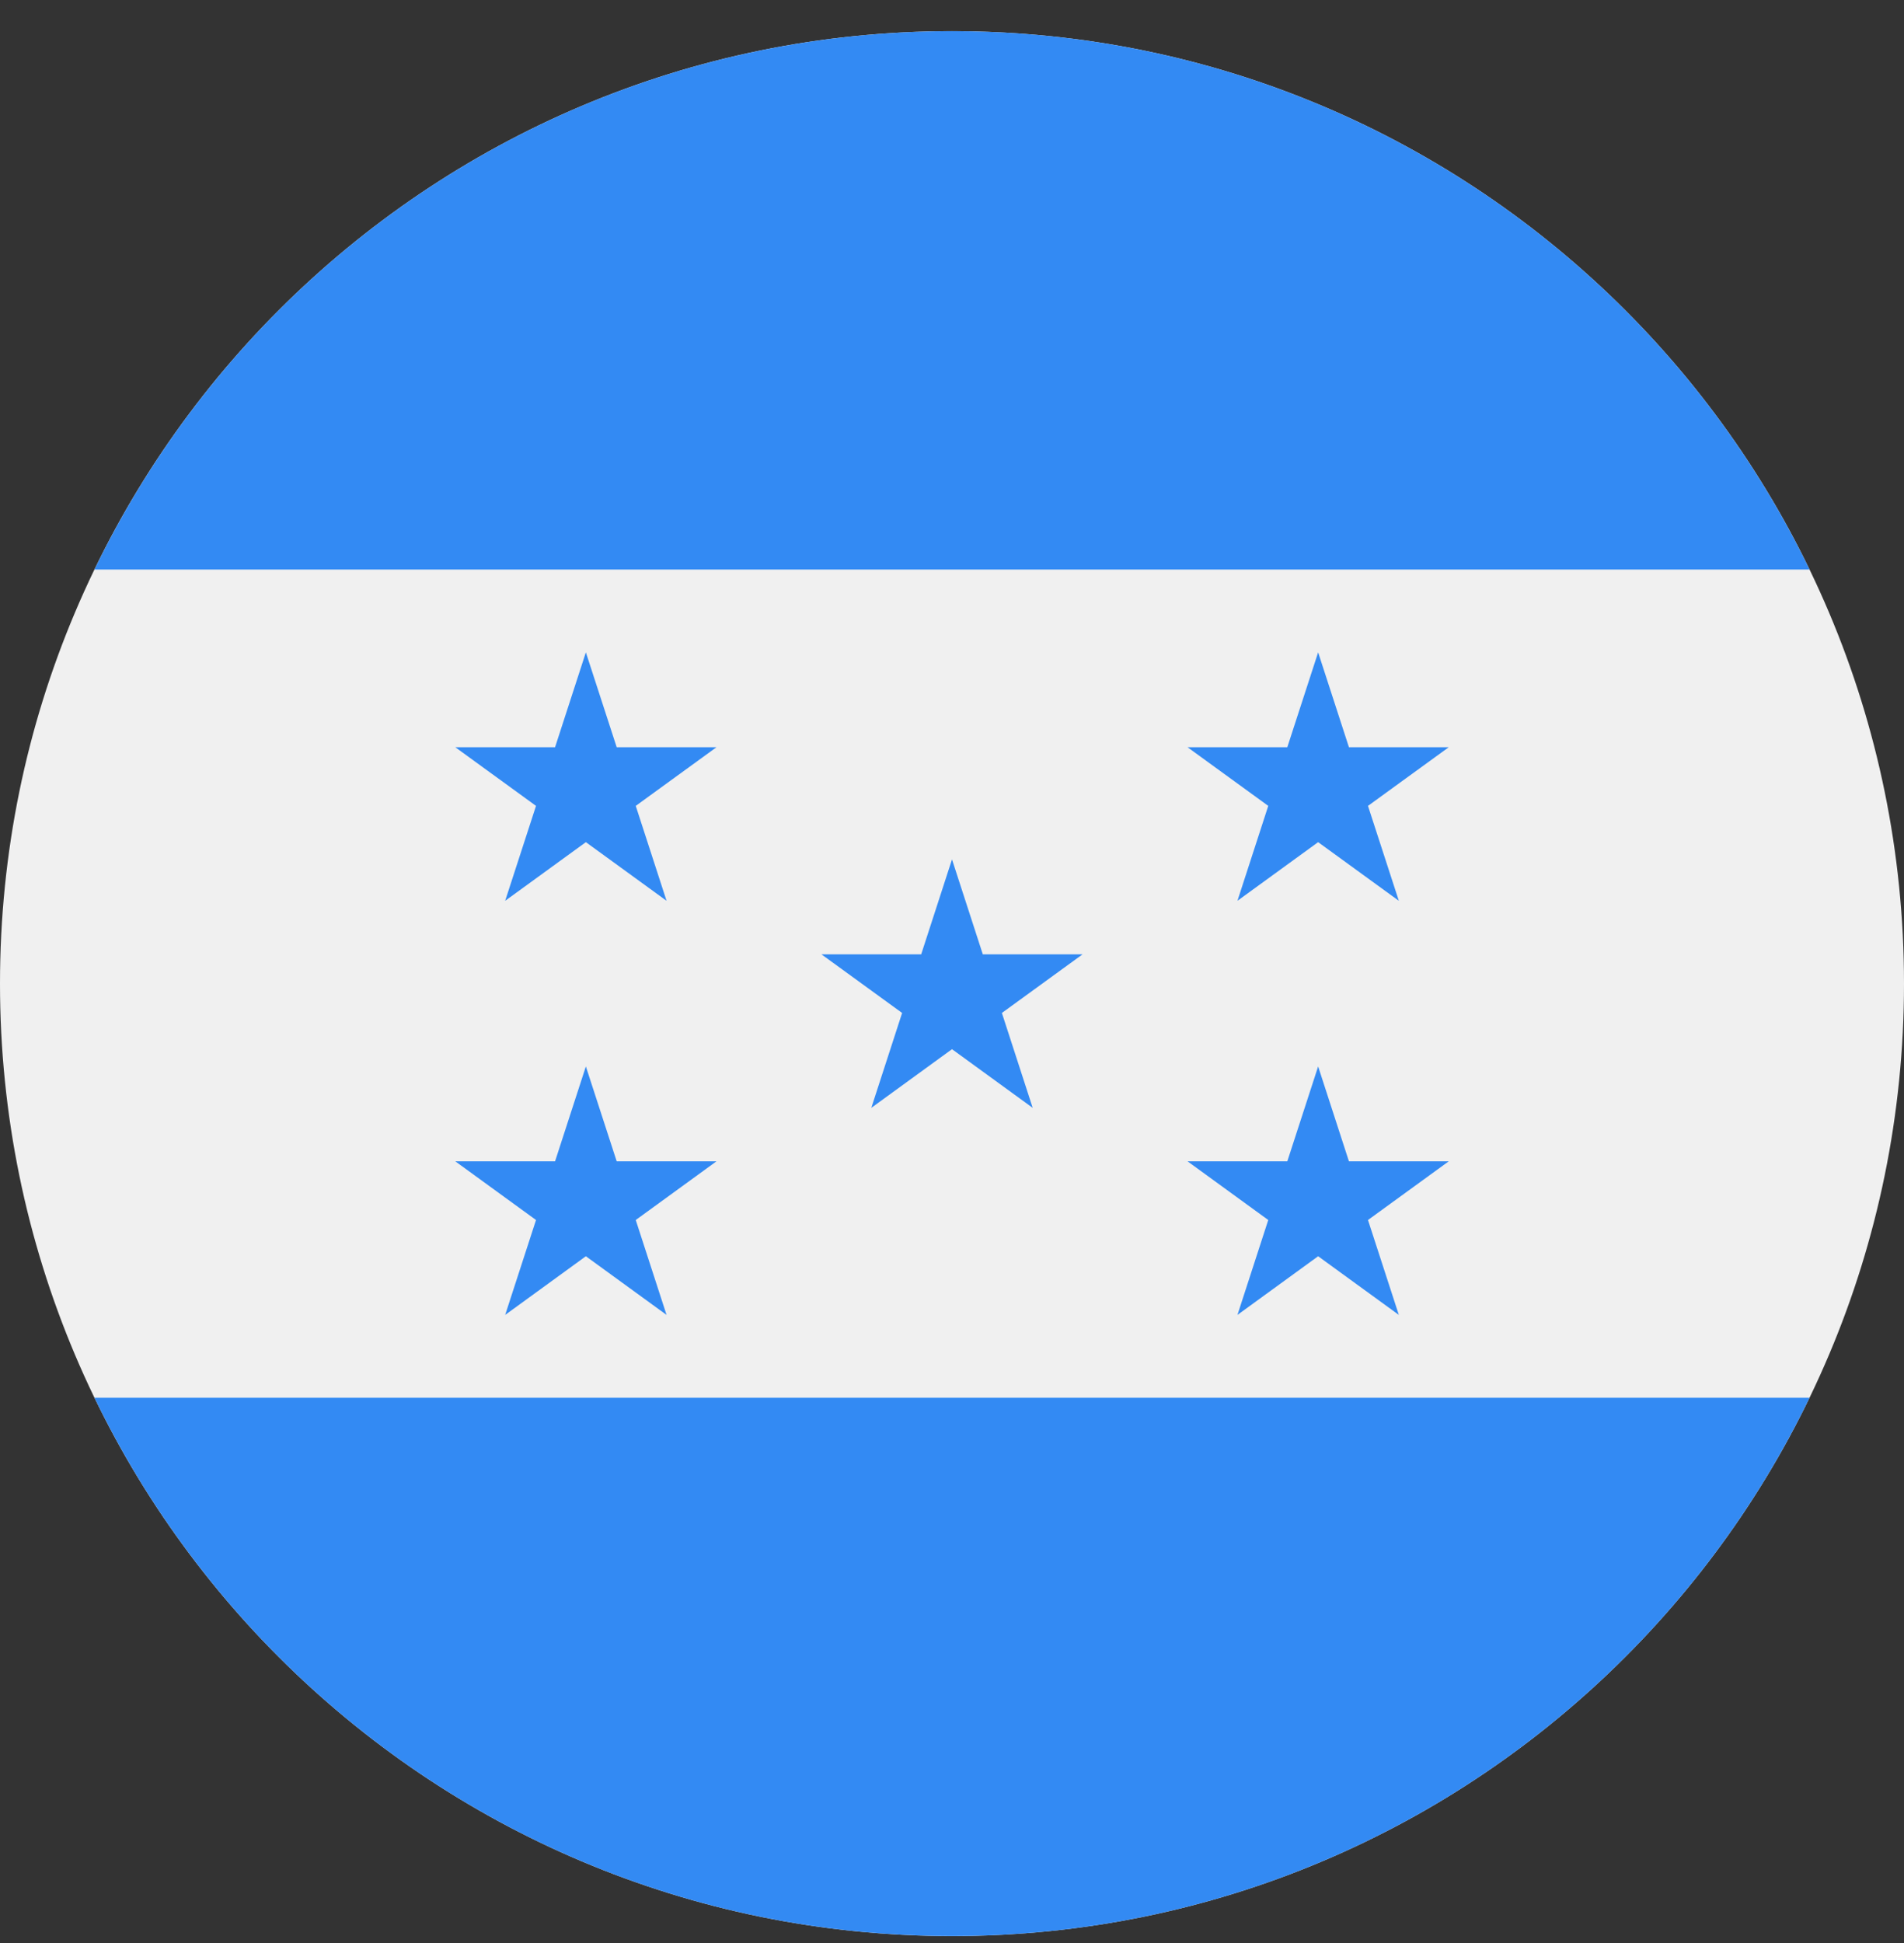 <svg width="50" height="51" viewBox="0 0 50 51" fill="none" xmlns="http://www.w3.org/2000/svg">
<rect x="0" y="0" width="50" height="51" fill="#333333" stroke="none"/>
<g clip-path="url(#clip0_402_123)">
<path d="M25 50.818C38.807 50.818 50 39.625 50 25.818C50 12.011 38.807 0.818 25 0.818C11.193 0.818 0 12.011 0 25.818C0 39.625 11.193 50.818 25 50.818Z" fill="#F0F0F0"/>
<path d="M25 50.818C34.911 50.818 43.476 45.05 47.519 36.688H2.481C6.524 45.05 15.088 50.818 25 50.818Z" fill="#338AF3"/>
<path d="M25 0.818C15.088 0.818 6.524 6.586 2.481 14.949H47.519C43.476 6.586 34.911 0.818 25 0.818V0.818Z" fill="#338AF3"/>
<path d="M15.385 17.123L16.195 19.614H18.814L16.695 21.153L17.504 23.644L15.385 22.105L13.266 23.644L14.076 21.153L11.957 19.614H14.576L15.385 17.123Z" fill="#338AF3"/>
<path d="M15.385 27.992L16.195 30.483H18.814L16.695 32.023L17.504 34.514L15.385 32.974L13.266 34.514L14.076 32.023L11.957 30.483H14.576L15.385 27.992Z" fill="#338AF3"/>
<path d="M34.615 17.123L35.424 19.614H38.044L35.924 21.153L36.734 23.644L34.615 22.105L32.496 23.644L33.305 21.153L31.186 19.614H33.805L34.615 17.123Z" fill="#338AF3"/>
<path d="M34.615 27.992L35.424 30.483H38.044L35.924 32.023L36.734 34.514L34.615 32.974L32.496 34.514L33.305 32.023L31.186 30.483H33.805L34.615 27.992Z" fill="#338AF3"/>
<path d="M25 22.557L25.809 25.049H28.429L26.31 26.588L27.119 29.079L25 27.539L22.881 29.079L23.69 26.588L21.571 25.049H24.191L25 22.557Z" fill="#338AF3"/>
</g>
<defs>
<clipPath id="clip0_402_123">
<rect width="50" height="50" fill="white" transform="translate(0 0.818)"/>
</clipPath>
</defs>
</svg>
